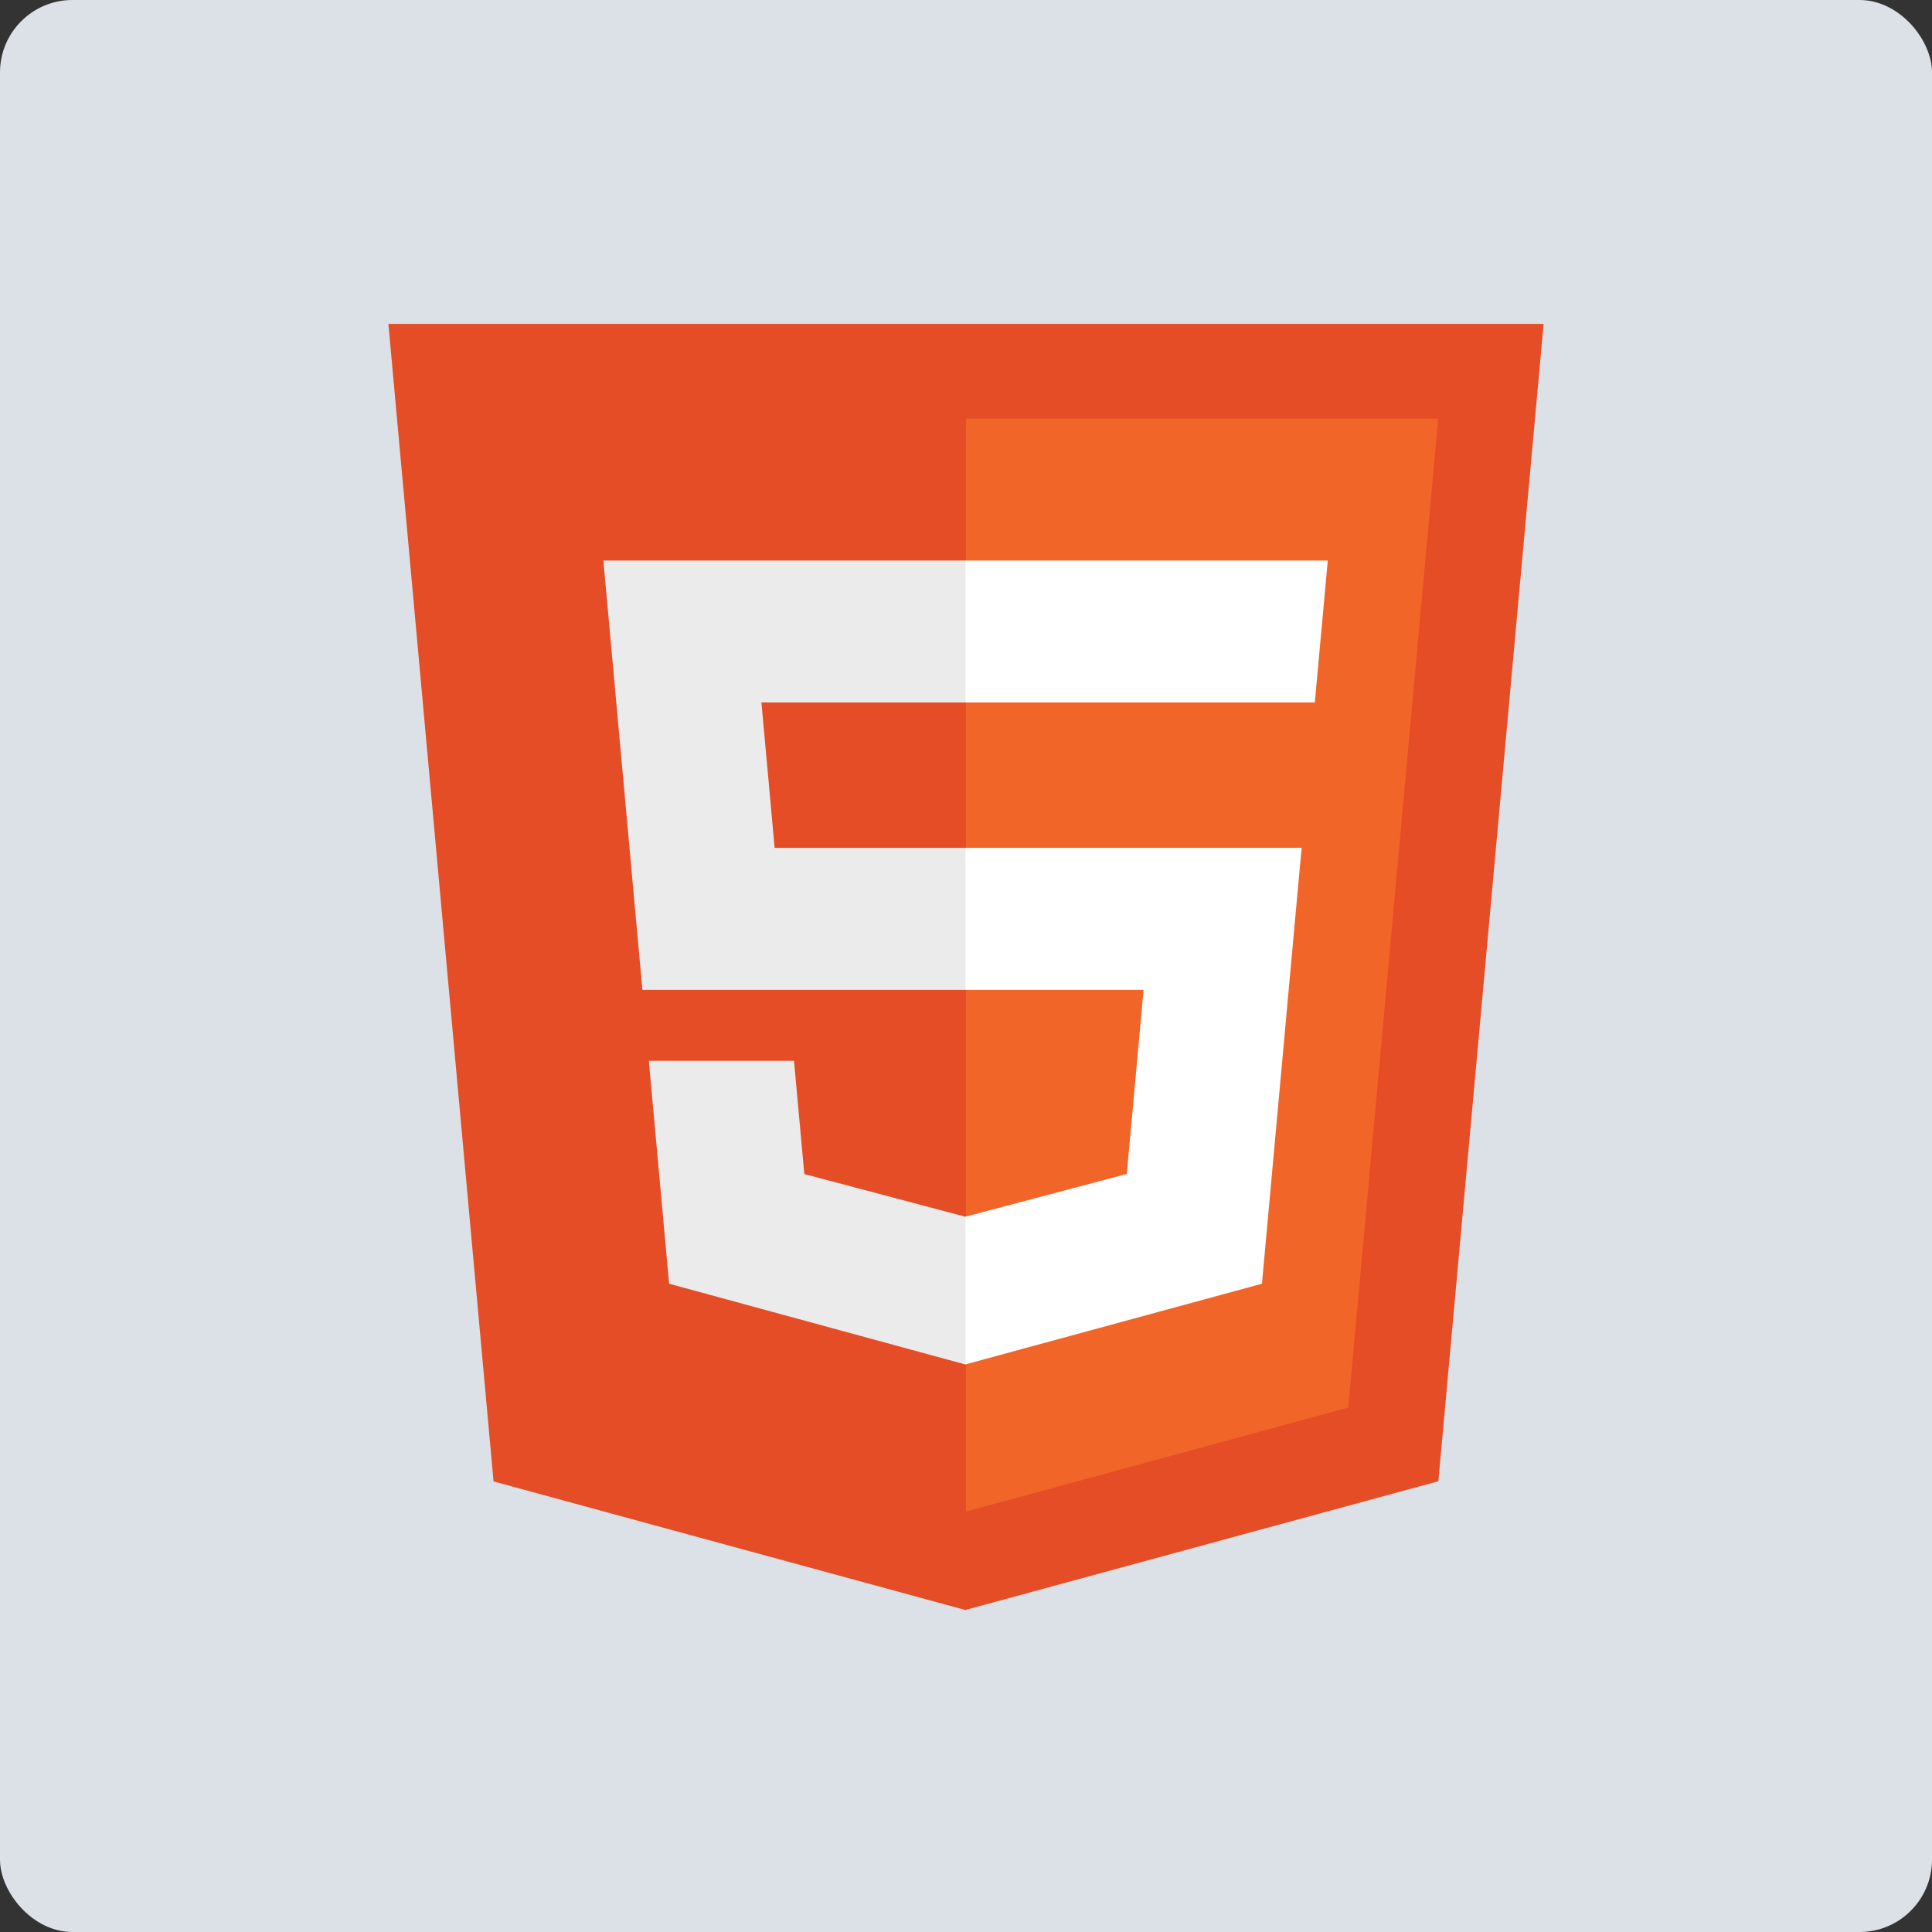 <?xml version="1.0" encoding="UTF-8" standalone="no"?>
<svg width="80px" height="80px" viewBox="0 0 80 80" version="1.1" xmlns="http://www.w3.org/2000/svg" xmlns:xlink="http://www.w3.org/1999/xlink" xmlns:sketch="http://www.bohemiancoding.com/sketch/ns">
    <rect x="0" y="0" width="80" height="80" fill="#333333" stroke="none"/>
    <!-- Generator: Sketch 3.5.2 (25235) - http://www.bohemiancoding.com/sketch -->
    <title>Group</title>
    <desc>Created with Sketch.</desc>
    <defs></defs>
    <g id="Page-1" stroke="none" stroke-width="1" fill="none" fill-rule="evenodd" sketch:type="MSPage">
        <g id="HTML5" sketch:type="MSLayerGroup">
            <g id="Page-1" sketch:type="MSShapeGroup">
                <g id="HTML5">
                    <g id="Page-1">
                        <g id="1200">
                            <g id="Menu">
                                <g id="Website">
                                    <g id="bg-+-HTML5-Logo">
                                        <g id="Group">
                                            <rect id="Rectangle-2" fill="#DBE1E7" x="0" y="0" width="80" height="80" rx="3"></rect>
                                            <g id="HTML5-Logo" transform="translate(16, 13.333)">
                                                <g id="Shape">
                                                    <path d="M4.437,48.01 L0.083,0.08 L47.917,0.08 L43.559,48.002 L23.971,53.333 L4.437,48.01 L4.437,48.01 L4.437,48.01 Z" fill="#E44D26"></path>
                                                    <path d="M24,49.259 L39.828,44.951 L43.552,3.999 L24,3.999 L24,49.259 L24,49.259 L24,49.259 Z" fill="#F16529"></path>
                                                    <path d="M24,21.776 L16.076,21.776 L15.529,15.756 L24,15.756 L24,9.878 L23.979,9.878 L8.984,9.878 L9.128,11.455 L10.6,27.654 L24,27.654 L24,21.776 L24,21.776 L24,21.776 Z" fill="#EBEBEB"></path>
                                                    <path d="M24,37.042 L23.974,37.049 L17.305,35.282 L16.878,30.593 L13.638,30.593 L10.867,30.593 L11.706,39.823 L23.972,43.166 L24,43.158 L24,37.042 L24,37.042 L24,37.042 Z" fill="#EBEBEB"></path>
                                                    <path d="M23.979,21.776 L23.979,27.654 L31.353,27.654 L30.658,35.278 L23.979,37.047 L23.979,43.163 L36.255,39.823 L36.345,38.83 L37.753,23.354 L37.899,21.776 L36.285,21.776 L23.979,21.776 L23.979,21.776 L23.979,21.776 Z" fill="#FFFFFF"></path>
                                                    <path d="M23.979,9.878 L23.979,13.529 L23.979,15.742 L23.979,15.756 L38.424,15.756 L38.424,15.756 L38.444,15.756 L38.564,14.435 L38.837,11.455 L38.98,9.878 L23.979,9.878 L23.979,9.878 L23.979,9.878 Z" fill="#FFFFFF"></path>
                                                </g>
                                            </g>
                                        </g>
                                    </g>
                                </g>
                            </g>
                        </g>
                    </g>
                </g>
            </g>
        </g>
    </g>
</svg>